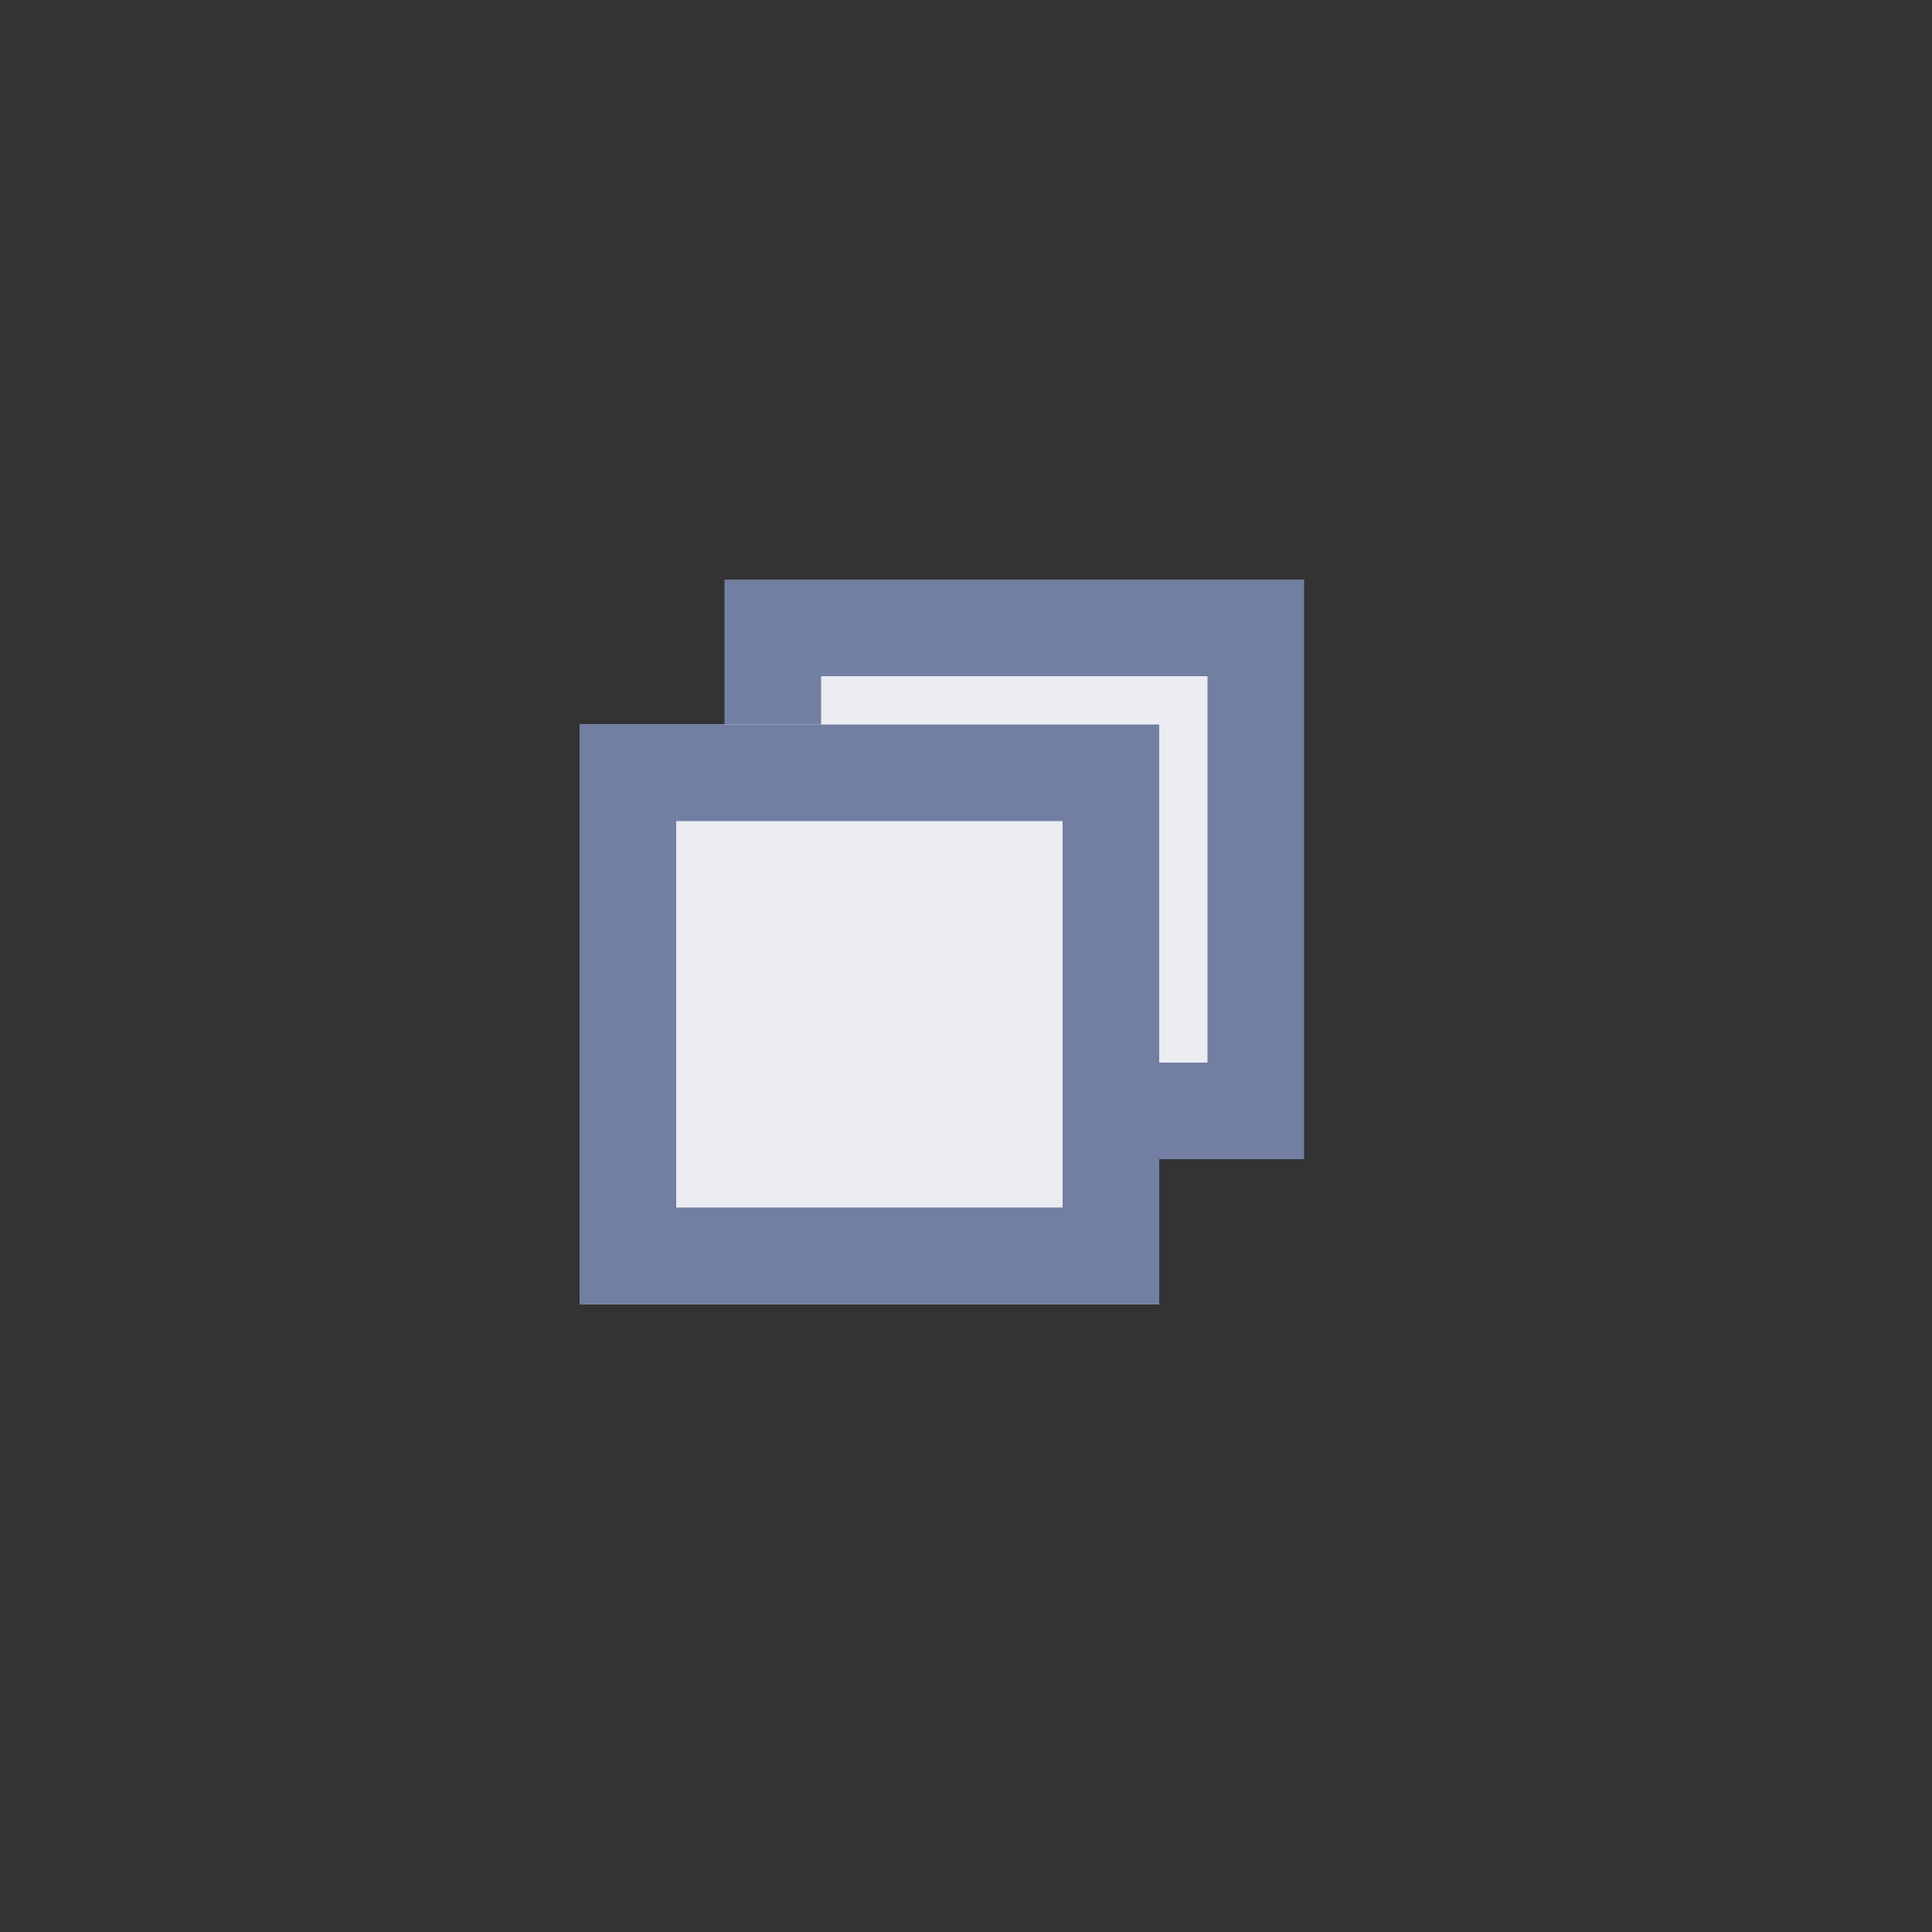 <svg xmlns="http://www.w3.org/2000/svg" width="40" height="40" viewBox="0 0 40 40"><rect x="0" y="0" width="40" height="40" fill="#333333" stroke="none"/><defs><style>.a{fill:none;}.b,.c{fill:#ebedf2;}.c{stroke:#727fa3;stroke-width:2px;}.d,.e{stroke:none;}.e{fill:#727fa3;}</style></defs><g transform="translate(-295 -870)"><rect class="a" width="40" height="40" transform="translate(295 870)"/><g transform="translate(-1)"><g class="b" transform="translate(311 882)"><path class="d" d="M 11 11 L 1 11 L 1 1 L 11 1 L 11 11 Z"/><path class="e" d="M 2 2 L 2 10 L 10 10 L 10 2 L 2 2 M 0 0 L 12 0 L 12 12 L 0 12 L 0 0 Z"/></g><g class="c" transform="translate(308 885)"><rect class="d" width="12" height="12"/><rect class="a" x="1" y="1" width="10" height="10"/></g></g></g></svg>